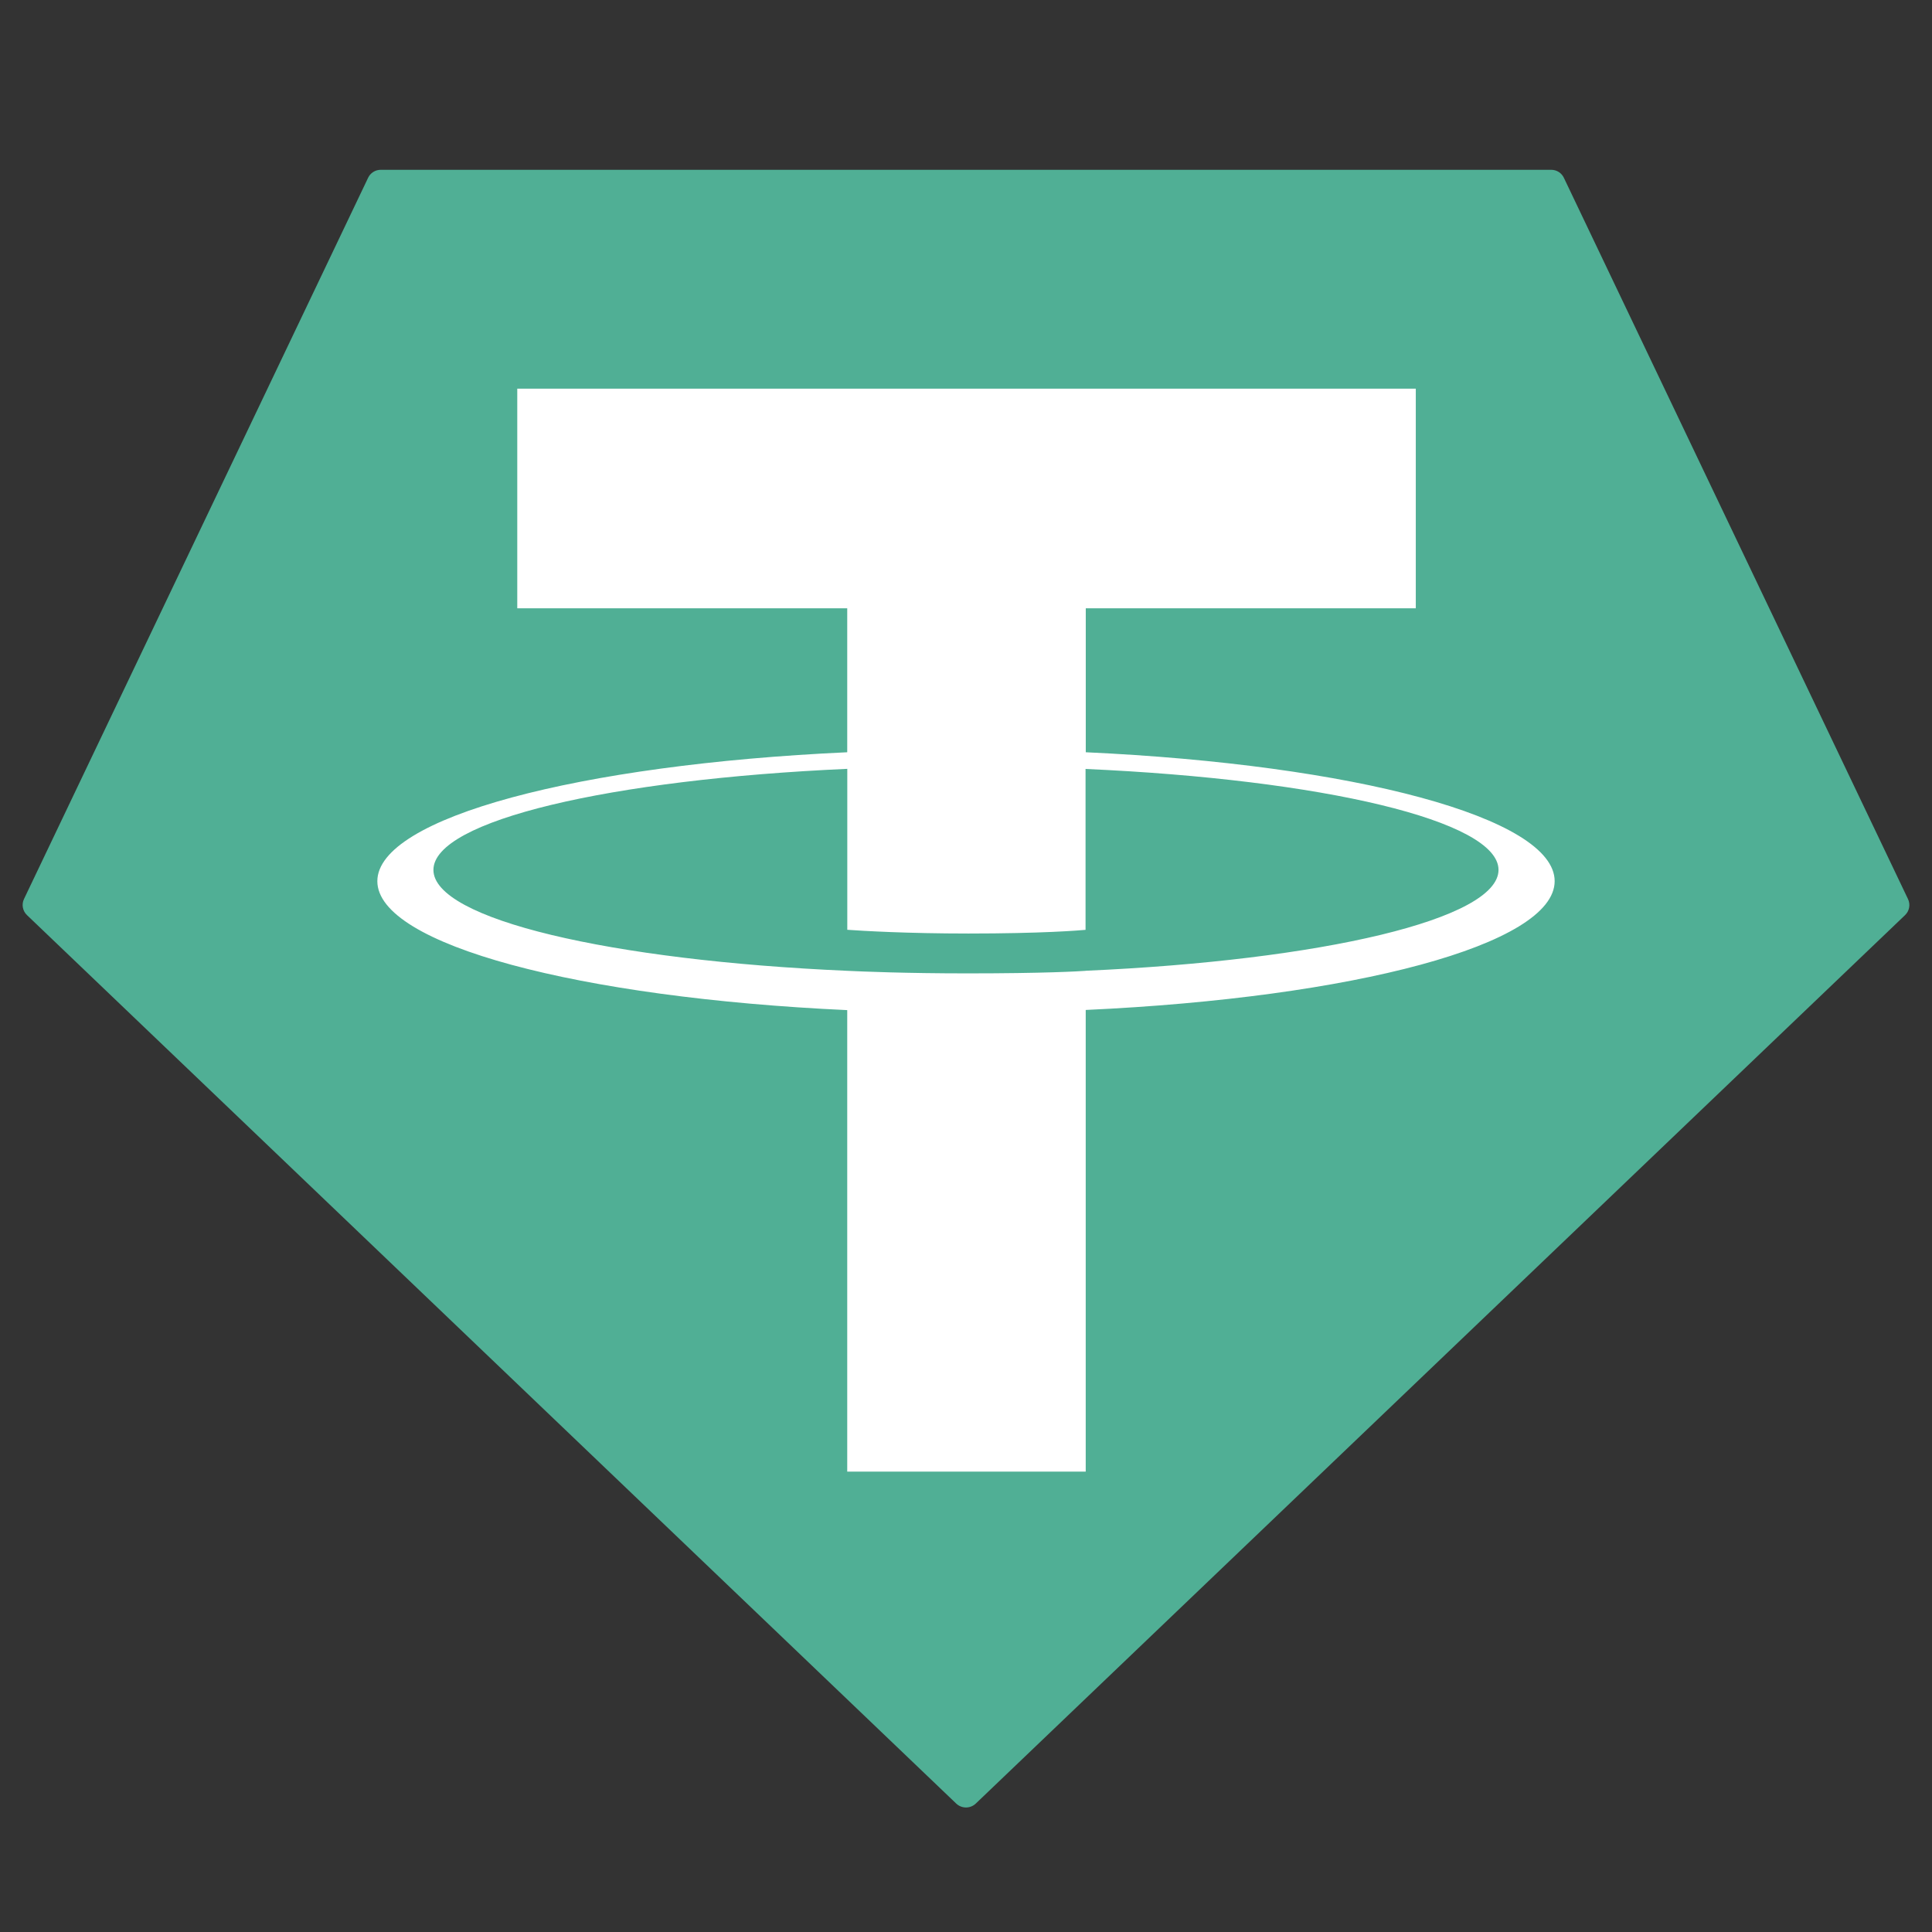 <svg width="512" height="512" viewBox="0 0 512 512" fill="none" xmlns="http://www.w3.org/2000/svg">
<rect x="0" y="0" width="512" height="512" fill="#333333" stroke="none"/>
<path fill-rule="evenodd" clip-rule="evenodd" d="M97.545 47.132L6.375 238.211C6.028 238.922 5.918 239.725 6.061 240.502C6.204 241.28 6.593 241.991 7.17 242.532L253.4 477.957C254.099 478.626 255.031 479 256 479C256.969 479 257.901 478.626 258.6 477.957L504.83 242.547C505.407 242.006 505.796 241.294 505.939 240.517C506.082 239.739 505.972 238.937 505.625 238.226L414.455 47.146C414.16 46.505 413.687 45.961 413.092 45.58C412.496 45.2 411.803 44.998 411.096 45H100.933C100.223 44.992 99.525 45.188 98.924 45.566C98.323 45.944 97.844 46.488 97.545 47.132Z" fill="#50AF95"/>
<path fill-rule="evenodd" clip-rule="evenodd" d="M287.741 257.277C285.968 257.41 276.808 257.956 256.377 257.956C240.126 257.956 228.588 257.469 224.54 257.277C161.738 254.519 114.862 243.601 114.862 230.529C114.862 217.458 161.738 206.555 224.54 203.752V246.404C228.647 246.699 240.407 247.393 256.657 247.393C276.158 247.393 285.924 246.581 287.682 246.419V203.781C350.35 206.57 397.123 217.487 397.123 230.529C397.123 243.571 350.365 254.489 287.682 257.263L287.741 257.277ZM287.741 199.37V161.203H375.199V103H137.081V161.203H224.525V199.355C153.45 202.616 100 216.676 100 233.524C100 250.373 153.45 264.418 224.525 267.693V390H287.726V267.649C358.638 264.389 412 250.343 412 233.51C412 216.676 358.683 202.63 287.726 199.355L287.741 199.37Z" fill="white"/>
</svg>
